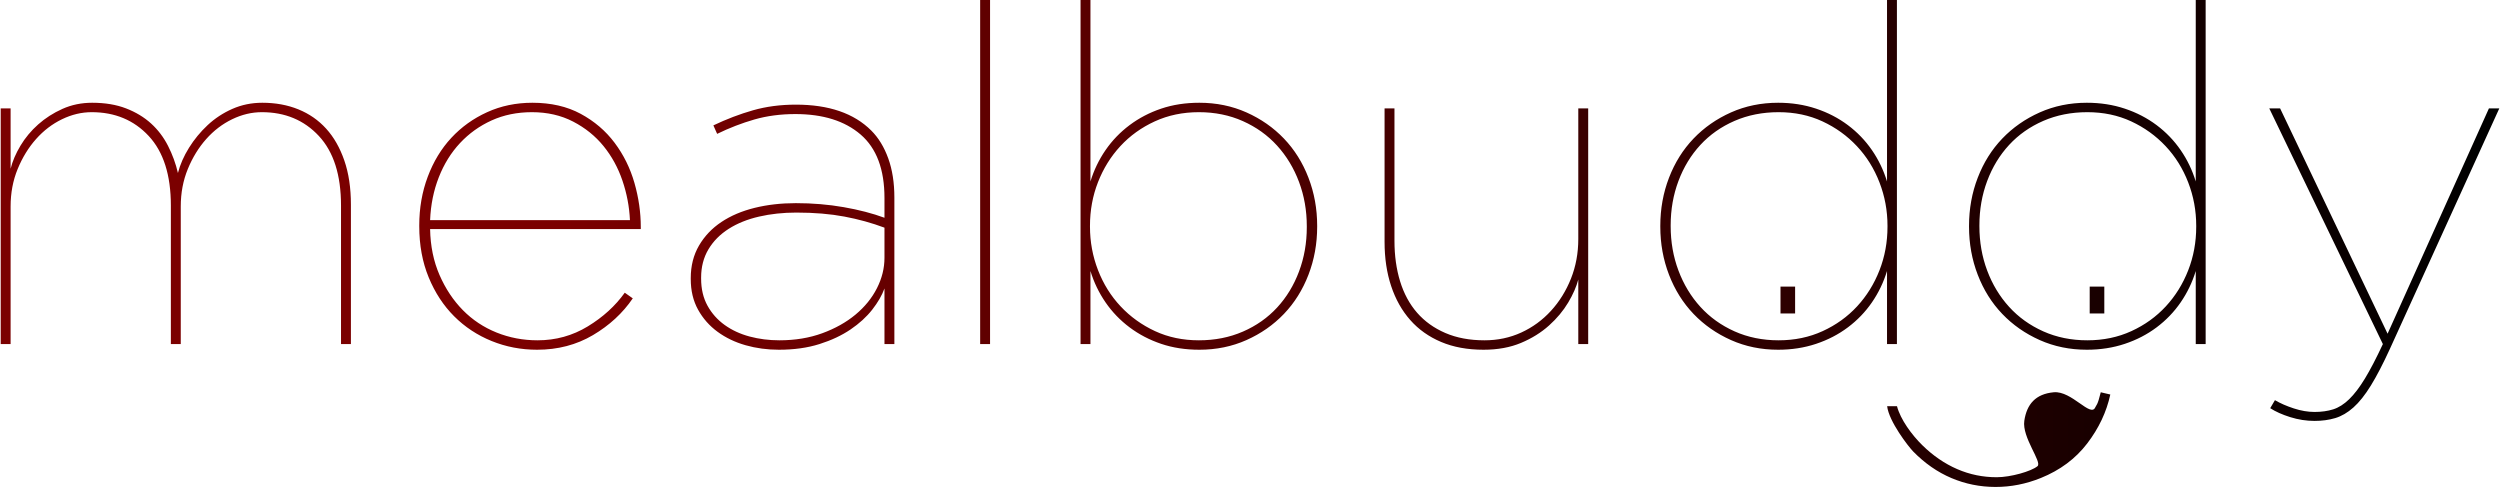 <?xml version="1.0" encoding="UTF-8"?>
<svg width="2652px" height="517px" viewBox="0 0 2652 517" version="1.1" xmlns="http://www.w3.org/2000/svg" xmlns:xlink="http://www.w3.org/1999/xlink">
    <!-- Generator: Sketch 44 (41411) - http://www.bohemiancoding.com/sketch -->
    <title>mealbuddy</title>
    <desc>Created with Sketch.</desc>
    <defs>
        <linearGradient x1="22.765%" y1="40.022%" x2="98.863%" y2="40.022%" id="linearGradient-1">
            <stop stop-color="#7B0000" offset="0%"></stop>
            <stop stop-color="#000000" offset="100%"></stop>
        </linearGradient>
    </defs>
    <g id="Page-1" stroke="none" stroke-width="1" fill="none" fill-rule="evenodd">
        <path d="M0.75,115 L11.25,115 L11.25,179 C13.25,171 16.75,162.833 21.75,154.5 C26.75,146.167 33,138.667 40.5,132 C48,125.333 56.583,119.833 66.25,115.5 C75.917,111.167 86.417,109 97.75,109 C111.417,109 123.417,111 133.75,115 C144.083,119 152.917,124.333 160.25,131 C167.583,137.667 173.583,145.583 178.25,154.75 C182.917,163.917 186.417,173.5 188.75,183.5 C191.083,174.5 195,165.583 200.5,156.75 C206,147.917 212.583,139.917 220.25,132.75 C227.917,125.583 236.667,119.833 246.5,115.5 C256.333,111.167 266.917,109 278.25,109 C292.25,109 305,111.333 316.5,116 C328,120.667 337.833,127.5 346,136.5 C354.167,145.5 360.583,156.75 365.25,170.25 C369.917,183.75 372.25,199.333 372.25,217 L372.25,365 L361.75,365 L361.75,218 C361.75,185.667 353.917,161.083 338.25,144.25 C322.583,127.417 302.417,119 277.75,119 C267.083,119 256.583,121.5 246.25,126.5 C235.917,131.5 226.75,138.5 218.75,147.5 C210.75,156.5 204.25,167.083 199.25,179.25 C194.25,191.417 191.75,204.667 191.75,219 L191.75,365 L181.25,365 L181.25,218 C181.25,185.667 173.417,161.083 157.75,144.25 C142.083,127.417 121.917,119 97.25,119 C86.583,119 76.083,121.5 65.75,126.5 C55.417,131.5 46.25,138.5 38.25,147.5 C30.25,156.5 23.75,167.083 18.75,179.25 C13.75,191.417 11.25,204.667 11.25,219 L11.25,365 L0.75,365 L0.75,115 Z M668.25,233.5 C667.583,219.167 664.917,205.167 660.25,191.5 C655.583,177.833 648.917,165.667 640.25,155 C631.583,144.333 620.833,135.667 608,129 C595.167,122.333 580.583,119 564.25,119 C548.583,119 534.333,121.917 521.5,127.75 C508.667,133.583 497.5,141.583 488,151.75 C478.5,161.917 471,174 465.5,188 C460,202 456.917,217.167 456.25,233.5 L668.25,233.5 Z M569.75,371 C552.75,371 536.667,367.917 521.5,361.75 C506.333,355.583 493.083,346.833 481.75,335.5 C470.417,324.167 461.417,310.417 454.75,294.25 C448.083,278.083 444.75,260 444.75,240 L444.75,239 C444.75,220.667 447.75,203.5 453.75,187.5 C459.75,171.5 468.083,157.75 478.75,146.25 C489.417,134.75 502.083,125.667 516.75,119 C531.417,112.333 547.417,109 564.75,109 C584.417,109 601.5,112.917 616,120.75 C630.5,128.583 642.5,138.833 652,151.5 C661.5,164.167 668.5,178.333 673,194 C677.5,209.667 679.75,225.333 679.75,241 L679.75,243 L456.25,243 C456.583,261 459.917,277.25 466.25,291.75 C472.583,306.25 480.833,318.667 491,329 C501.167,339.333 513.083,347.25 526.75,352.75 C540.417,358.25 554.917,361 570.25,361 C589.583,361 607.333,356.083 623.5,346.25 C639.667,336.417 652.75,324.5 662.75,310.5 L671.25,316.5 C660.583,332.167 646.5,345.167 629,355.5 C611.5,365.833 591.75,371 569.75,371 Z M826.75,361 C843.417,361 858.583,358.5 872.25,353.5 C885.917,348.5 897.667,341.917 907.5,333.75 C917.333,325.583 924.917,316.25 930.25,305.75 C935.583,295.25 938.25,284.5 938.25,273.5 L938.25,241.5 C924.917,236.5 910.75,232.583 895.75,229.75 C880.75,226.917 863.75,225.5 844.75,225.5 C830.75,225.5 817.583,226.917 805.25,229.75 C792.917,232.583 782.167,236.917 773,242.75 C763.833,248.583 756.667,255.833 751.5,264.5 C746.333,273.167 743.75,283.167 743.75,294.5 L743.75,295.5 C743.75,306.5 746,316.083 750.5,324.25 C755,332.417 761.083,339.25 768.75,344.75 C776.417,350.25 785.25,354.333 795.25,357 C805.25,359.667 815.75,361 826.75,361 Z M826.25,371 C813.917,371 802.167,369.417 791,366.25 C779.833,363.083 769.917,358.333 761.25,352 C752.583,345.667 745.667,337.833 740.5,328.5 C735.333,319.167 732.75,308.333 732.75,296 L732.75,295 C732.75,282 735.667,270.5 741.5,260.5 C747.333,250.5 755.25,242.167 765.25,235.5 C775.25,228.833 787,223.833 800.5,220.5 C814,217.167 828.583,215.5 844.25,215.5 C861.917,215.5 878.833,216.917 895,219.75 C911.167,222.583 925.583,226.333 938.25,231 L938.25,210 C938.25,179.667 929.833,157.25 913,142.75 C896.167,128.25 873.083,121 843.75,121 C828.083,121 813.583,122.917 800.25,126.75 C786.917,130.583 773.75,135.667 760.75,142 L756.75,133 C770.75,126.333 784.75,121 798.75,117 C812.75,113 827.917,111 844.25,111 C879.25,111 905.917,120.167 924.25,138.5 C931.917,146.167 937.917,156 942.25,168 C946.583,180 948.75,193.833 948.75,209.5 L948.75,365 L938.25,365 L938.25,306 C935.583,313.333 931.25,320.833 925.25,328.5 C919.25,336.167 911.583,343.167 902.25,349.5 C892.917,355.833 881.917,361 869.25,365 C856.583,369 842.25,371 826.25,371 Z M1039.75,0 L1050.25,0 L1050.25,365 L1039.75,365 L1039.75,0 Z M1271.75,361 C1288.75,361 1304.333,357.917 1318.5,351.75 C1332.667,345.583 1344.75,337.083 1354.75,326.25 C1364.75,315.417 1372.5,302.667 1378,288 C1383.5,273.333 1386.25,257.667 1386.25,241 L1386.25,240 C1386.25,223.333 1383.5,207.667 1378,193 C1372.5,178.333 1364.75,165.5 1354.75,154.5 C1344.75,143.5 1332.667,134.833 1318.5,128.5 C1304.333,122.167 1288.75,119 1271.75,119 C1254.75,119 1239.167,122.25 1225,128.75 C1210.833,135.25 1198.667,144 1188.5,155 C1178.333,166 1170.417,178.75 1164.75,193.25 C1159.083,207.75 1156.25,223.167 1156.25,239.5 L1156.25,240.5 C1156.25,256.5 1159.083,271.833 1164.75,286.5 C1170.417,301.167 1178.417,314 1188.75,325 C1199.083,336 1211.25,344.75 1225.25,351.25 C1239.25,357.75 1254.75,361 1271.75,361 Z M1272.25,371 C1257.583,371 1244.083,368.917 1231.75,364.75 C1219.417,360.583 1208.25,354.75 1198.25,347.25 C1188.25,339.75 1179.75,330.917 1172.75,320.75 C1165.75,310.583 1160.417,299.5 1156.75,287.5 L1156.75,365 L1146.25,365 L1146.25,0 L1156.75,0 L1156.75,192.5 C1160.417,180.5 1165.75,169.417 1172.75,159.25 C1179.75,149.083 1188.25,140.25 1198.25,132.75 C1208.25,125.25 1219.417,119.417 1231.75,115.25 C1244.083,111.083 1257.583,109 1272.25,109 C1290.25,109 1306.917,112.417 1322.25,119.25 C1337.583,126.083 1350.833,135.333 1362,147 C1373.167,158.667 1381.833,172.5 1388,188.5 C1394.167,204.5 1397.25,221.5 1397.25,239.5 L1397.25,240.5 C1397.25,258.5 1394.167,275.5 1388,291.5 C1381.833,307.5 1373.167,321.333 1362,333 C1350.833,344.667 1337.583,353.917 1322.25,360.75 C1306.917,367.583 1290.25,371 1272.25,371 Z M1573.75,371 C1556.75,371 1541.75,368.25 1528.75,362.75 C1515.75,357.25 1504.833,349.5 1496,339.5 C1487.167,329.5 1480.417,317.5 1475.75,303.5 C1471.083,289.5 1468.75,273.833 1468.75,256.5 L1468.75,115 L1479.25,115 L1479.25,255.5 C1479.25,271.167 1481.25,285.5 1485.25,298.5 C1489.25,311.5 1495.25,322.583 1503.25,331.75 C1511.25,340.917 1521.25,348.083 1533.25,353.25 C1545.25,358.417 1559.083,361 1574.75,361 C1588.75,361 1601.75,358.25 1613.75,352.75 C1625.75,347.25 1636.25,339.583 1645.25,329.75 C1654.25,319.917 1661.333,308.5 1666.5,295.5 C1671.667,282.5 1674.25,268.5 1674.25,253.5 L1674.25,115 L1684.75,115 L1684.75,365 L1674.25,365 L1674.25,296.5 C1672.25,304.167 1668.667,312.333 1663.5,321 C1658.333,329.667 1651.583,337.75 1643.25,345.25 C1634.917,352.75 1625,358.917 1613.5,363.75 C1602,368.583 1588.75,371 1573.75,371 Z M1886.75,361 C1903.75,361 1919.333,357.75 1933.5,351.25 C1947.667,344.75 1959.833,336 1970,325 C1980.167,314 1988.083,301.25 1993.75,286.75 C1999.417,272.25 2002.25,256.833 2002.25,240.5 L2002.25,239.5 C2002.25,223.5 1999.417,208.167 1993.75,193.5 C1988.083,178.833 1980.083,166 1969.75,155 C1959.417,144 1947.25,135.25 1933.25,128.75 C1919.25,122.25 1903.75,119 1886.75,119 C1869.75,119 1854.167,122.083 1840,128.25 C1825.833,134.417 1813.75,142.917 1803.75,153.75 C1793.75,164.583 1786,177.333 1780.5,192 C1775,206.667 1772.25,222.333 1772.25,239 L1772.25,240 C1772.25,256.667 1775,272.333 1780.5,287 C1786,301.667 1793.75,314.5 1803.75,325.5 C1813.75,336.5 1825.833,345.167 1840,351.5 C1854.167,357.833 1869.75,361 1886.75,361 Z M1886.25,371 C1868.25,371 1851.583,367.583 1836.25,360.75 C1820.917,353.917 1807.667,344.667 1796.5,333 C1785.333,321.333 1776.667,307.5 1770.5,291.5 C1764.333,275.5 1761.25,258.5 1761.25,240.5 L1761.25,239.5 C1761.25,221.5 1764.333,204.5 1770.5,188.5 C1776.667,172.5 1785.333,158.667 1796.5,147 C1807.667,135.333 1820.917,126.083 1836.25,119.25 C1851.583,112.417 1868.25,109 1886.25,109 C1900.583,109 1914,111.083 1926.5,115.25 C1939,119.417 1950.25,125.25 1960.25,132.75 C1970.25,140.25 1978.75,149.083 1985.75,159.25 C1992.75,169.417 1998.083,180.5 2001.75,192.5 L2001.75,0 L2012.25,0 L2012.25,365 L2001.75,365 L2001.75,287.5 C1998.083,299.5 1992.75,310.583 1985.75,320.75 C1978.75,330.917 1970.25,339.75 1960.25,347.25 C1950.25,354.75 1939,360.583 1926.5,364.75 C1914,368.917 1900.583,371 1886.25,371 Z M2214.25,361 C2231.25,361 2246.833,357.75 2261,351.25 C2275.167,344.75 2287.333,336 2297.5,325 C2307.667,314 2315.583,301.25 2321.25,286.75 C2326.917,272.25 2329.75,256.833 2329.75,240.5 L2329.75,239.5 C2329.75,223.5 2326.917,208.167 2321.25,193.5 C2315.583,178.833 2307.583,166 2297.25,155 C2286.917,144 2274.75,135.25 2260.75,128.75 C2246.75,122.25 2231.25,119 2214.25,119 C2197.25,119 2181.667,122.083 2167.5,128.25 C2153.333,134.417 2141.25,142.917 2131.25,153.75 C2121.25,164.583 2113.5,177.333 2108,192 C2102.5,206.667 2099.75,222.333 2099.75,239 L2099.75,240 C2099.75,256.667 2102.5,272.333 2108,287 C2113.5,301.667 2121.25,314.5 2131.25,325.5 C2141.25,336.5 2153.333,345.167 2167.5,351.5 C2181.667,357.833 2197.25,361 2214.25,361 Z M2213.75,371 C2195.75,371 2179.083,367.583 2163.75,360.75 C2148.417,353.917 2135.167,344.667 2124,333 C2112.833,321.333 2104.167,307.5 2098,291.5 C2091.833,275.5 2088.75,258.5 2088.75,240.5 L2088.75,239.5 C2088.75,221.5 2091.833,204.5 2098,188.5 C2104.167,172.5 2112.833,158.667 2124,147 C2135.167,135.333 2148.417,126.083 2163.75,119.25 C2179.083,112.417 2195.75,109 2213.75,109 C2228.083,109 2241.5,111.083 2254,115.25 C2266.5,119.417 2277.75,125.25 2287.75,132.75 C2297.75,140.25 2306.25,149.083 2313.25,159.25 C2320.25,169.417 2325.583,180.5 2329.25,192.5 L2329.25,0 L2339.75,0 L2339.75,365 L2329.25,365 L2329.25,287.5 C2325.583,299.5 2320.25,310.583 2313.25,320.75 C2306.25,330.917 2297.75,339.75 2287.75,347.25 C2277.75,354.75 2266.5,360.583 2254,364.75 C2241.5,368.917 2228.083,371 2213.75,371 Z M2455.25,446.5 C2446.583,446.5 2438,445.167 2429.5,442.5 C2421,439.833 2413.917,436.667 2408.25,433 L2413.25,424.5 C2418.917,427.833 2425.583,430.75 2433.25,433.25 C2440.917,435.75 2448.25,437 2455.25,437 C2462.583,437 2469.167,436.083 2475,434.25 C2480.833,432.417 2486.5,428.833 2492,423.5 C2497.5,418.167 2503.083,410.833 2508.75,401.5 C2514.417,392.167 2520.75,380 2527.75,365 L2407.25,115 L2418.75,115 L2532.75,354 L2640.25,115 L2651.25,115 L2535.25,370 C2527.917,386 2521.167,399 2515,409 C2508.833,419 2502.667,426.75 2496.5,432.25 C2490.333,437.75 2483.917,441.5 2477.25,443.5 C2470.583,445.5 2463.25,446.5 2455.25,446.5 Z M2164.923,507.057 C2149.16,513.426 2133.093,516.592 2116.721,516.556 C2100.348,516.519 2084.785,513.37 2070.032,507.108 C2055.278,500.845 2041.783,491.468 2029.545,478.976 C2024.299,473.62 2003.711,446.947 2001.888,430.896 L2012.326,430.896 C2016.027,444.984 2027.967,461.278 2039.271,472.35 C2050.575,483.421 2062.876,491.843 2076.173,497.616 C2089.471,503.388 2103.485,506.264 2118.217,506.244 C2132.949,506.224 2154.717,500.03 2161.367,494.528 C2166.589,490.207 2144.763,464.025 2147.381,446.395 C2149.998,428.765 2159.329,417.941 2178.559,416.124 C2197.789,414.307 2217.855,443.469 2222.707,432.015 C2223.691,429.692 2225.07,430.316 2228.487,416.124 L2238.616,418.503 C2234.594,437.025 2226.407,454.354 2214.052,470.49 C2201.697,486.627 2185.321,498.816 2164.923,507.057 Z M1888.75,304 L1904.25,304 L1904.25,332.5 L1888.75,332.5 L1888.75,304 Z M2216.75,304 L2232.25,304 L2232.25,332.5 L2216.75,332.5 L2216.75,304 Z" id="mealbuddy" fill="url(#linearGradient-1)"></path>
    </g>
</svg>